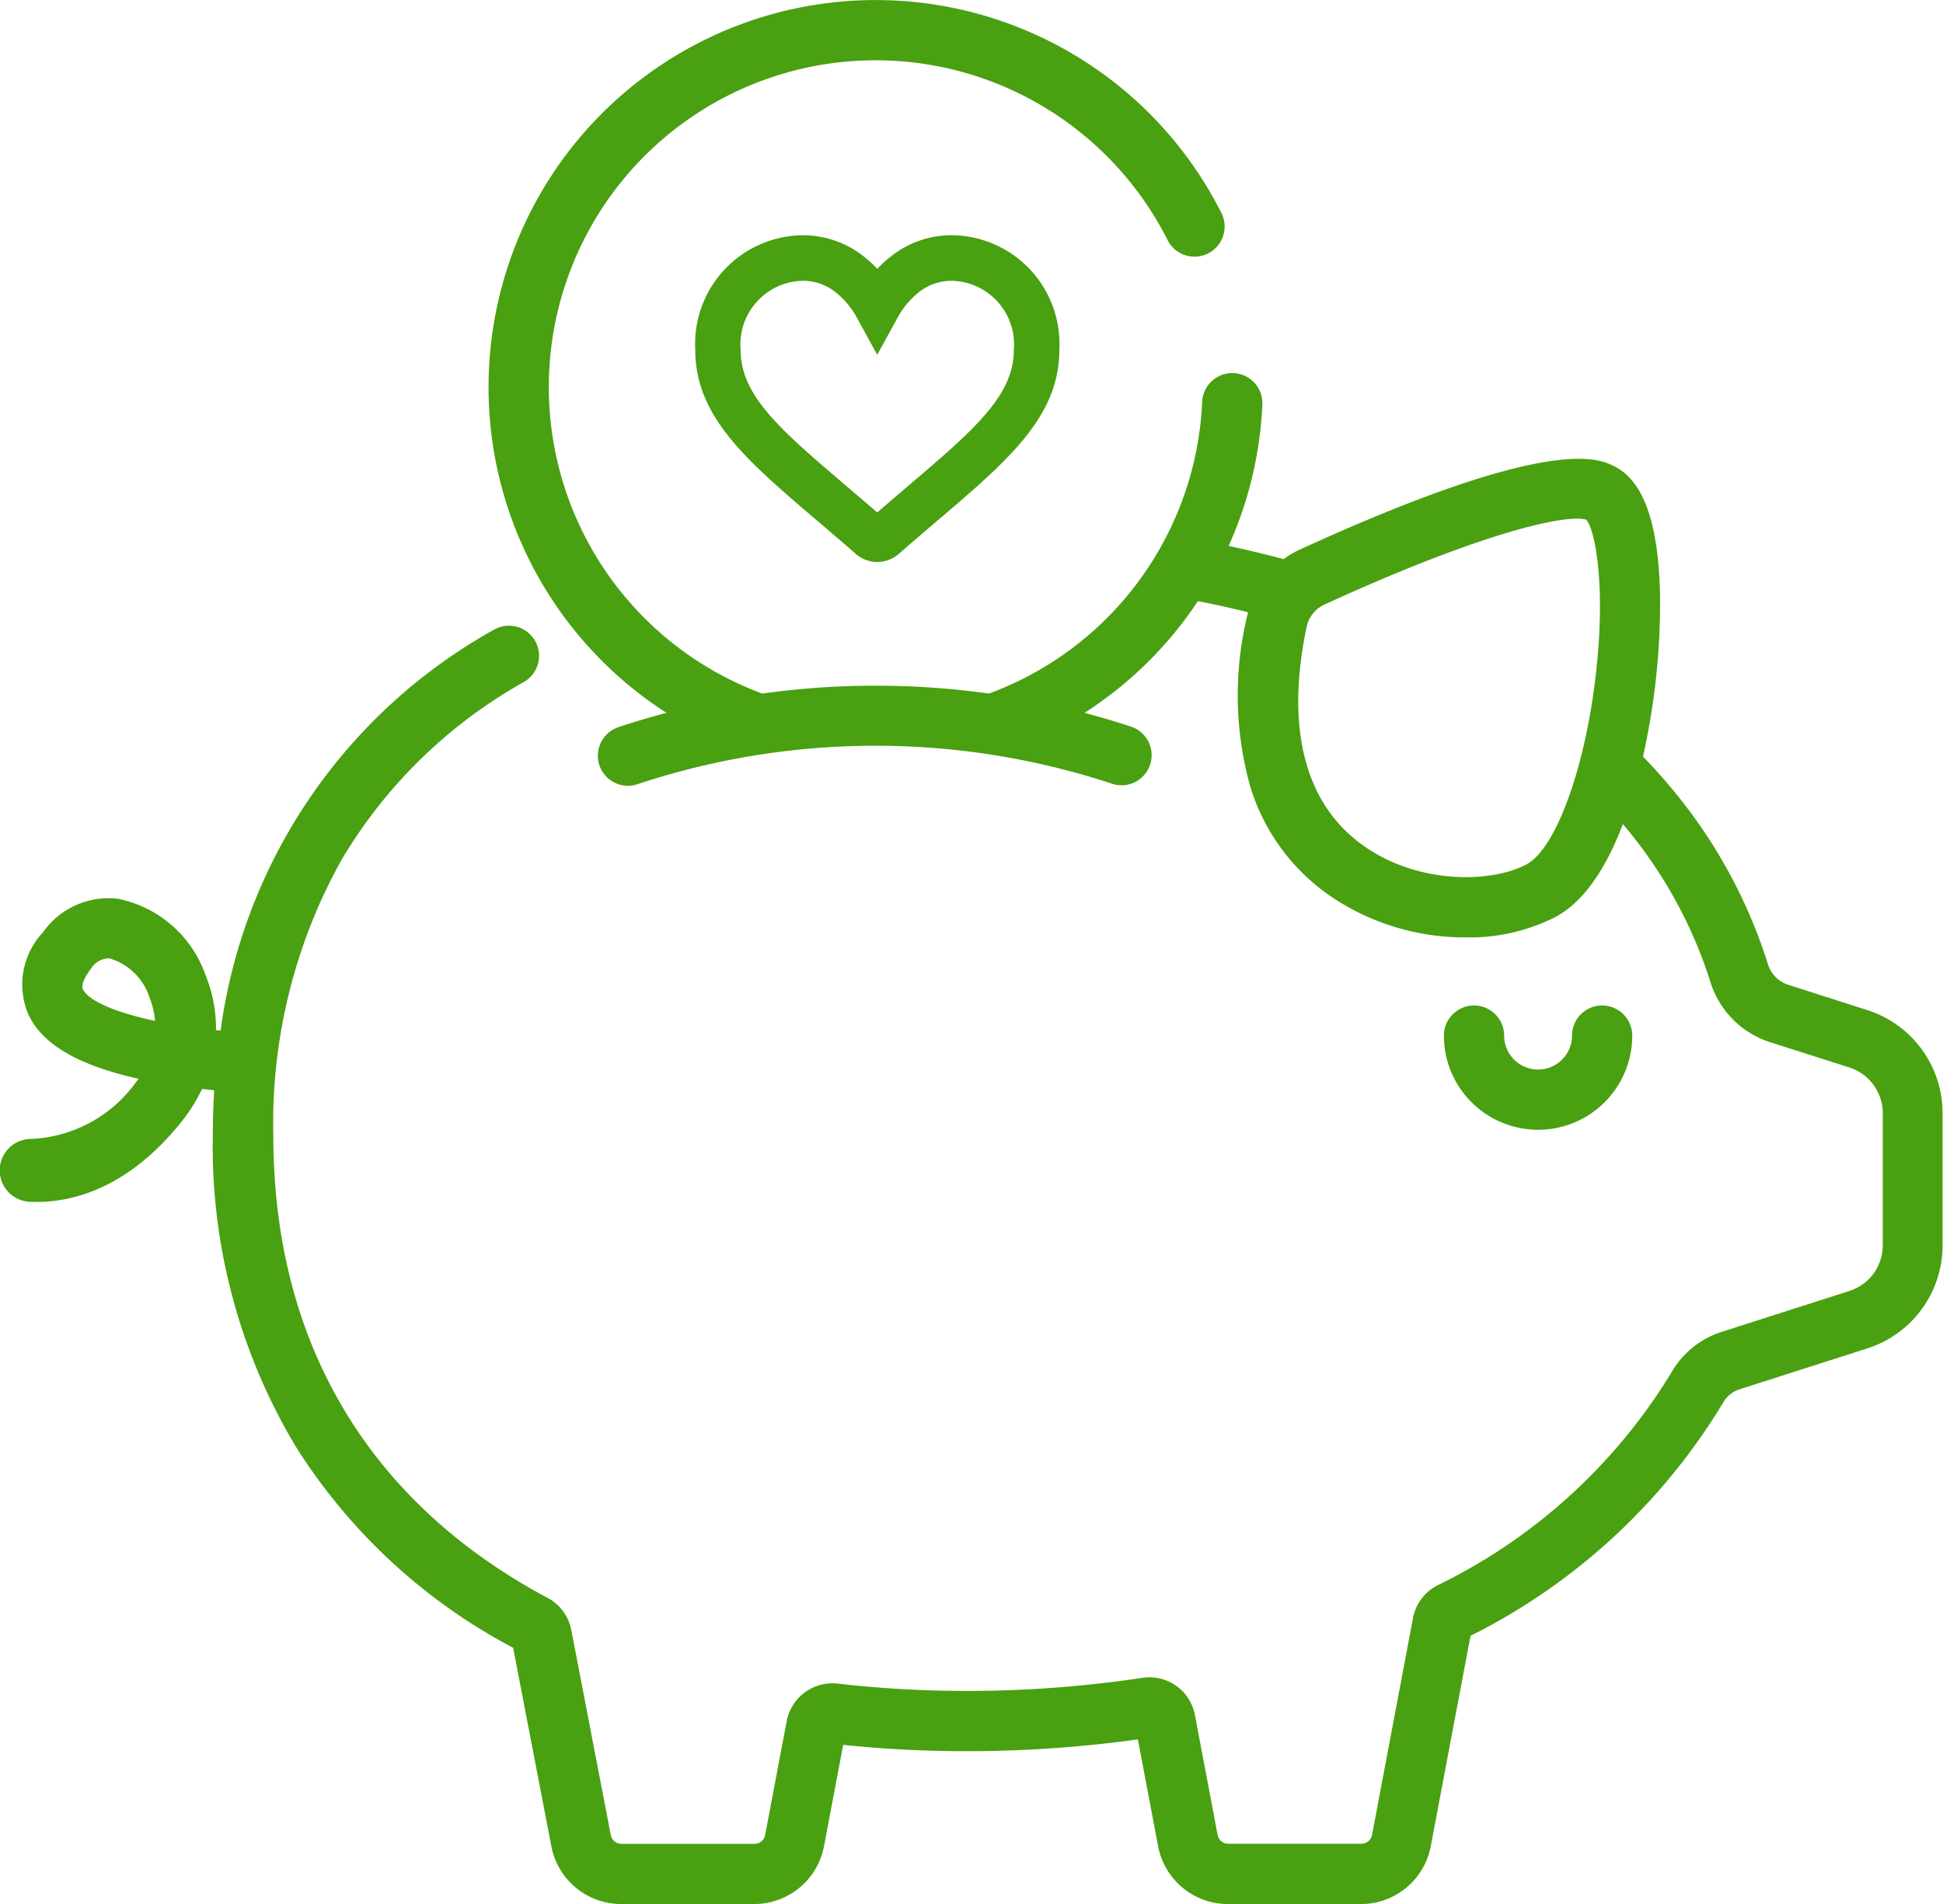 <svg xmlns="http://www.w3.org/2000/svg" width="92" height="90.165" viewBox="0 0 92 90.165"><defs><style>.a{fill:#49a010;}</style></defs><g transform="translate(-914 -234.485)"><path class="a" d="M956.186,246.625a5.669,5.669,0,0,0-.647.591,5.5,5.5,0,0,0-.647-.591,4.622,4.622,0,0,0-2.889-1,5.146,5.146,0,0,0-5.083,5.423c0,3.174,2.425,5.24,5.781,8.1l.025.021c.543.463,1.159.988,1.794,1.543a1.545,1.545,0,0,0,2.038,0c.643-.563,1.266-1.093,1.82-1.566,3.356-2.86,5.781-4.926,5.781-8.1a5.146,5.146,0,0,0-5.083-5.423A4.626,4.626,0,0,0,956.186,246.625ZM952,247.781a2.485,2.485,0,0,1,1.573.547,4.011,4.011,0,0,1,1.02,1.235l.943,1.724.944-1.724a4,4,0,0,1,1.02-1.235,2.485,2.485,0,0,1,1.573-.547,3.013,3.013,0,0,1,2.931,3.271c0,2.18-1.892,3.793-5.027,6.464-.441.376-.929.792-1.44,1.236-.507-.439-.991-.852-1.428-1.224l-.015-.013c-3.134-2.671-5.025-4.282-5.025-6.463A3.013,3.013,0,0,1,952,247.781Z"/><path class="a" d="M991.286,283.524a1.426,1.426,0,1,0-2.852,0,1.607,1.607,0,1,1-3.214,0,1.426,1.426,0,1,0-2.852,0,4.459,4.459,0,1,0,8.918,0Z"/><path class="a" d="M1002.431,282.321l-3.761-1.205a1.483,1.483,0,0,1-.958-.97,24.33,24.33,0,0,0-3.568-7.058,25.944,25.944,0,0,0-2.35-2.777,33.239,33.239,0,0,0,.809-7.543c-.056-3.44-.752-5.463-2.128-6.183-.733-.384-2.962-1.554-14.925,3.922a4.477,4.477,0,0,0-.771.454c-.8-.213-1.609-.41-2.413-.585l-.171-.035-.023,0a18.225,18.225,0,0,0,1.6-6.7,1.426,1.426,0,1,0-2.85-.127,15.457,15.457,0,0,1-10.092,13.813,38.845,38.845,0,0,0-10.737,0A15.474,15.474,0,1,1,966.4,241.87a15.469,15.469,0,0,1,2.885,3.984,1.426,1.426,0,0,0,2.548-1.283,18.33,18.33,0,1,0-26.277,23.669c-.78.207-1.545.436-2.276.68a1.427,1.427,0,0,0-.9,1.8,1.424,1.424,0,0,0,1.8.9,35.773,35.773,0,0,1,22.545,0,1.426,1.426,0,0,0,.905-2.7c-.734-.245-1.5-.473-2.277-.68a18.29,18.29,0,0,0,5.367-5.29c.352.069.7.141,1.034.213.431.094.882.2,1.341.312-.008.03-.015.06-.021.091a16.022,16.022,0,0,0,.128,8.175,9.753,9.753,0,0,0,3.576,5.026,11.28,11.28,0,0,0,6.63,2.105,8.906,8.906,0,0,0,4.307-1c1.243-.7,2.3-2.173,3.128-4.365.347.411.68.834.991,1.259A21.507,21.507,0,0,1,994.992,281a4.343,4.343,0,0,0,2.808,2.831l3.761,1.2a2.279,2.279,0,0,1,1.588,2.176v6.236a2.276,2.276,0,0,1-1.588,2.175l-6.06,1.941a4.219,4.219,0,0,0-2.36,1.917,26.537,26.537,0,0,1-11.09,10.085,2.185,2.185,0,0,0-1.145,1.539l-1.941,10.276a.51.51,0,0,1-.5.416h-6.311a.51.51,0,0,1-.5-.415l-1.075-5.68a2.191,2.191,0,0,0-2.49-1.761,55.8,55.8,0,0,1-8.311.619,53.25,53.25,0,0,1-6.114-.346,2.207,2.207,0,0,0-2.414,1.771l-1.021,5.4a.512.512,0,0,1-.5.416h-6.31a.515.515,0,0,1-.5-.42l-1.868-9.706a2.189,2.189,0,0,0-1.125-1.521c-8.495-4.536-12.985-12.113-12.985-21.912a25.605,25.605,0,0,1,3.219-13.016,23.224,23.224,0,0,1,8.652-8.446,1.426,1.426,0,1,0-1.428-2.469,25.643,25.643,0,0,0-12.938,18.98l-.218-.02a6.732,6.732,0,0,0-.5-2.619,5.561,5.561,0,0,0-4.128-3.6,3.779,3.779,0,0,0-3.561,1.583,3.606,3.606,0,0,0-.678,3.933c.678,1.4,2.381,2.379,5.2,3.005-.057.08-.117.161-.181.241a6.453,6.453,0,0,1-4.925,2.608,1.489,1.489,0,0,0-.029,2.977c.1.005.2.007.3.007,1.751,0,4.365-.662,6.879-3.814a7.7,7.7,0,0,0,.96-1.536q.3.033.578.06c-.044.719-.066,1.433-.066,2.124a27.628,27.628,0,0,0,3.956,14.794,27.093,27.093,0,0,0,10.264,9.485l1.809,9.395a3.365,3.365,0,0,0,3.3,2.737h6.31a3.365,3.365,0,0,0,3.3-2.737l.908-4.8a56.419,56.419,0,0,0,5.839.3,58.882,58.882,0,0,0,8.115-.559l.958,5.06a3.365,3.365,0,0,0,3.3,2.737h6.31a3.365,3.365,0,0,0,3.3-2.738l1.882-9.963a29.207,29.207,0,0,0,11.96-11.039,1.378,1.378,0,0,1,.762-.629l6.06-1.94a5.122,5.122,0,0,0,3.569-4.892v-6.237A5.12,5.12,0,0,0,1002.431,282.321Zm-26.56-18.168a1.523,1.523,0,0,1,.867-1.053c6.532-2.99,10.452-4.056,11.942-4.056a1.421,1.421,0,0,1,.433.052c.408.479.944,3.1.438,7.418-.511,4.373-1.872,8.107-3.235,8.879-1.554.881-5.147,1.048-7.848-.927S974.866,268.922,975.871,264.153Zm-54.529,18.675c-1.908-.407-3.152-.954-3.42-1.506-.084-.174.06-.536.386-.967a1.007,1.007,0,0,1,.787-.486.793.793,0,0,1,.123.009,2.821,2.821,0,0,1,1.86,1.836A3.96,3.96,0,0,1,921.342,282.828Z"/></g></svg>